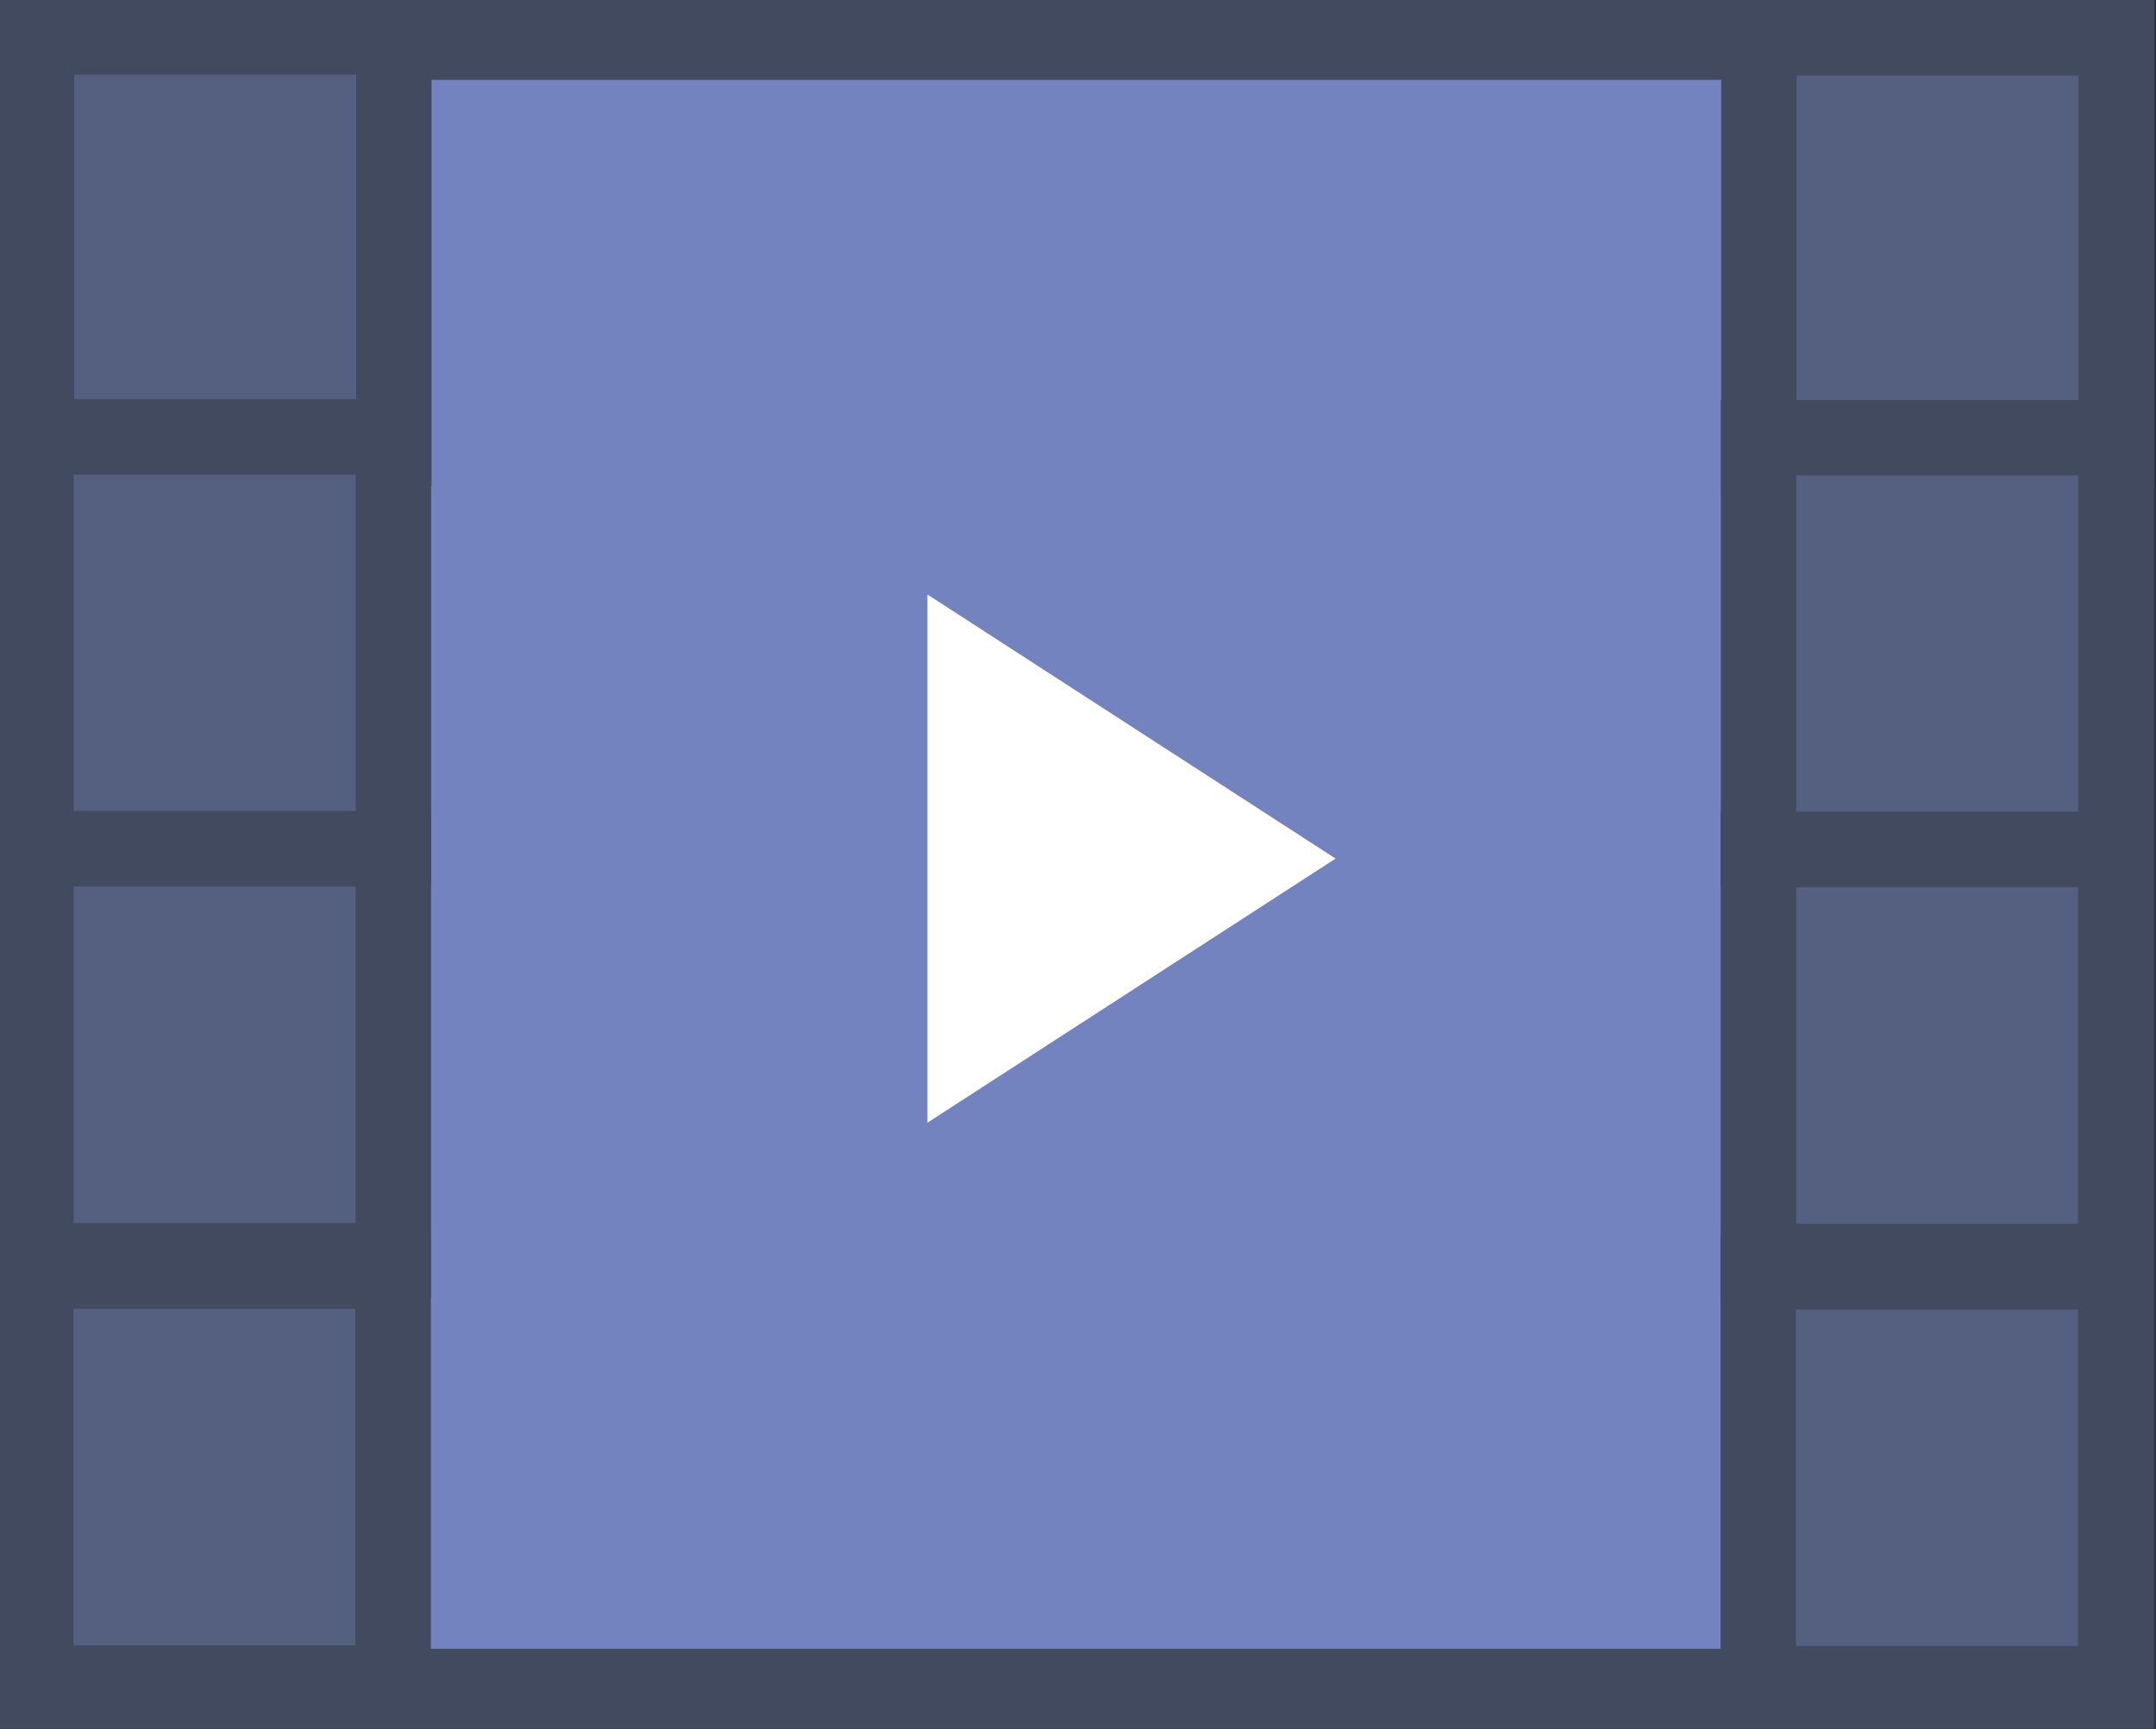 <?xml version="1.0" encoding="UTF-8" standalone="no"?>
<!-- Created with Inkscape (http://www.inkscape.org/) -->
<svg id="svg4008" xmlns:rdf="http://www.w3.org/1999/02/22-rdf-syntax-ns#" xmlns="http://www.w3.org/2000/svg" height="132.24" width="164.85" version="1.1" xmlns:cc="http://creativecommons.org/ns#" xmlns:dc="http://purl.org/dc/elements/1.1/">
 <rect width="100%" height="100%" fill="#333333" stroke="none"/>
 <g id="layer1" transform="translate(-225.45 -143.14)">
  <g id="g3934" transform="matrix(.989 0 0 .989 -535.84 -73.02)">
   <rect id="rect3858" height="127.48" width="160.47" stroke="#424a60" stroke-linecap="round" y="221.65" x="772.73" stroke-width="6.174" fill="#7383bf"/>
   <rect id="rect3860" height="31.841" width="27.625" stroke="#424a60" stroke-linecap="round" y="221.43" x="772.58" stroke-width="5.828" fill="#556080"/>
   <rect id="rect3860-4" height="31.841" width="27.625" stroke="#424a60" stroke-linecap="round" y="252.35" x="772.55" stroke-width="5.828" fill="#556080"/>
   <rect id="rect3860-0" height="31.841" width="27.625" stroke="#424a60" stroke-linecap="round" y="284.2" x="772.54" stroke-width="5.828" fill="#556080"/>
   <rect id="rect3860-0-9" height="31.841" width="27.625" stroke="#424a60" stroke-linecap="round" y="316.84" x="772.53" stroke-width="5.828" fill="#556080"/>
   <rect id="rect3860-48" height="31.841" width="27.625" stroke="#424a60" stroke-linecap="round" y="221.49" x="905.74" stroke-width="5.828" fill="#556080"/>
   <rect id="rect3860-4-8" height="31.841" width="27.625" stroke="#424a60" stroke-linecap="round" y="252.41" x="905.71" stroke-width="5.828" fill="#556080"/>
   <rect id="rect3860-0-2" height="31.841" width="27.625" stroke="#424a60" stroke-linecap="round" y="284.25" x="905.7" stroke-width="5.828" fill="#556080"/>
   <rect id="rect3860-0-9-4" height="31.841" width="27.625" stroke="#424a60" stroke-linecap="round" y="316.9" x="905.69" stroke-width="5.828" fill="#556080"/>
   <path id="path3932" d="m841.46 264.53v40.835l31.555-20.418z" fill="#fff"/>
  </g>
 </g>
</svg>
